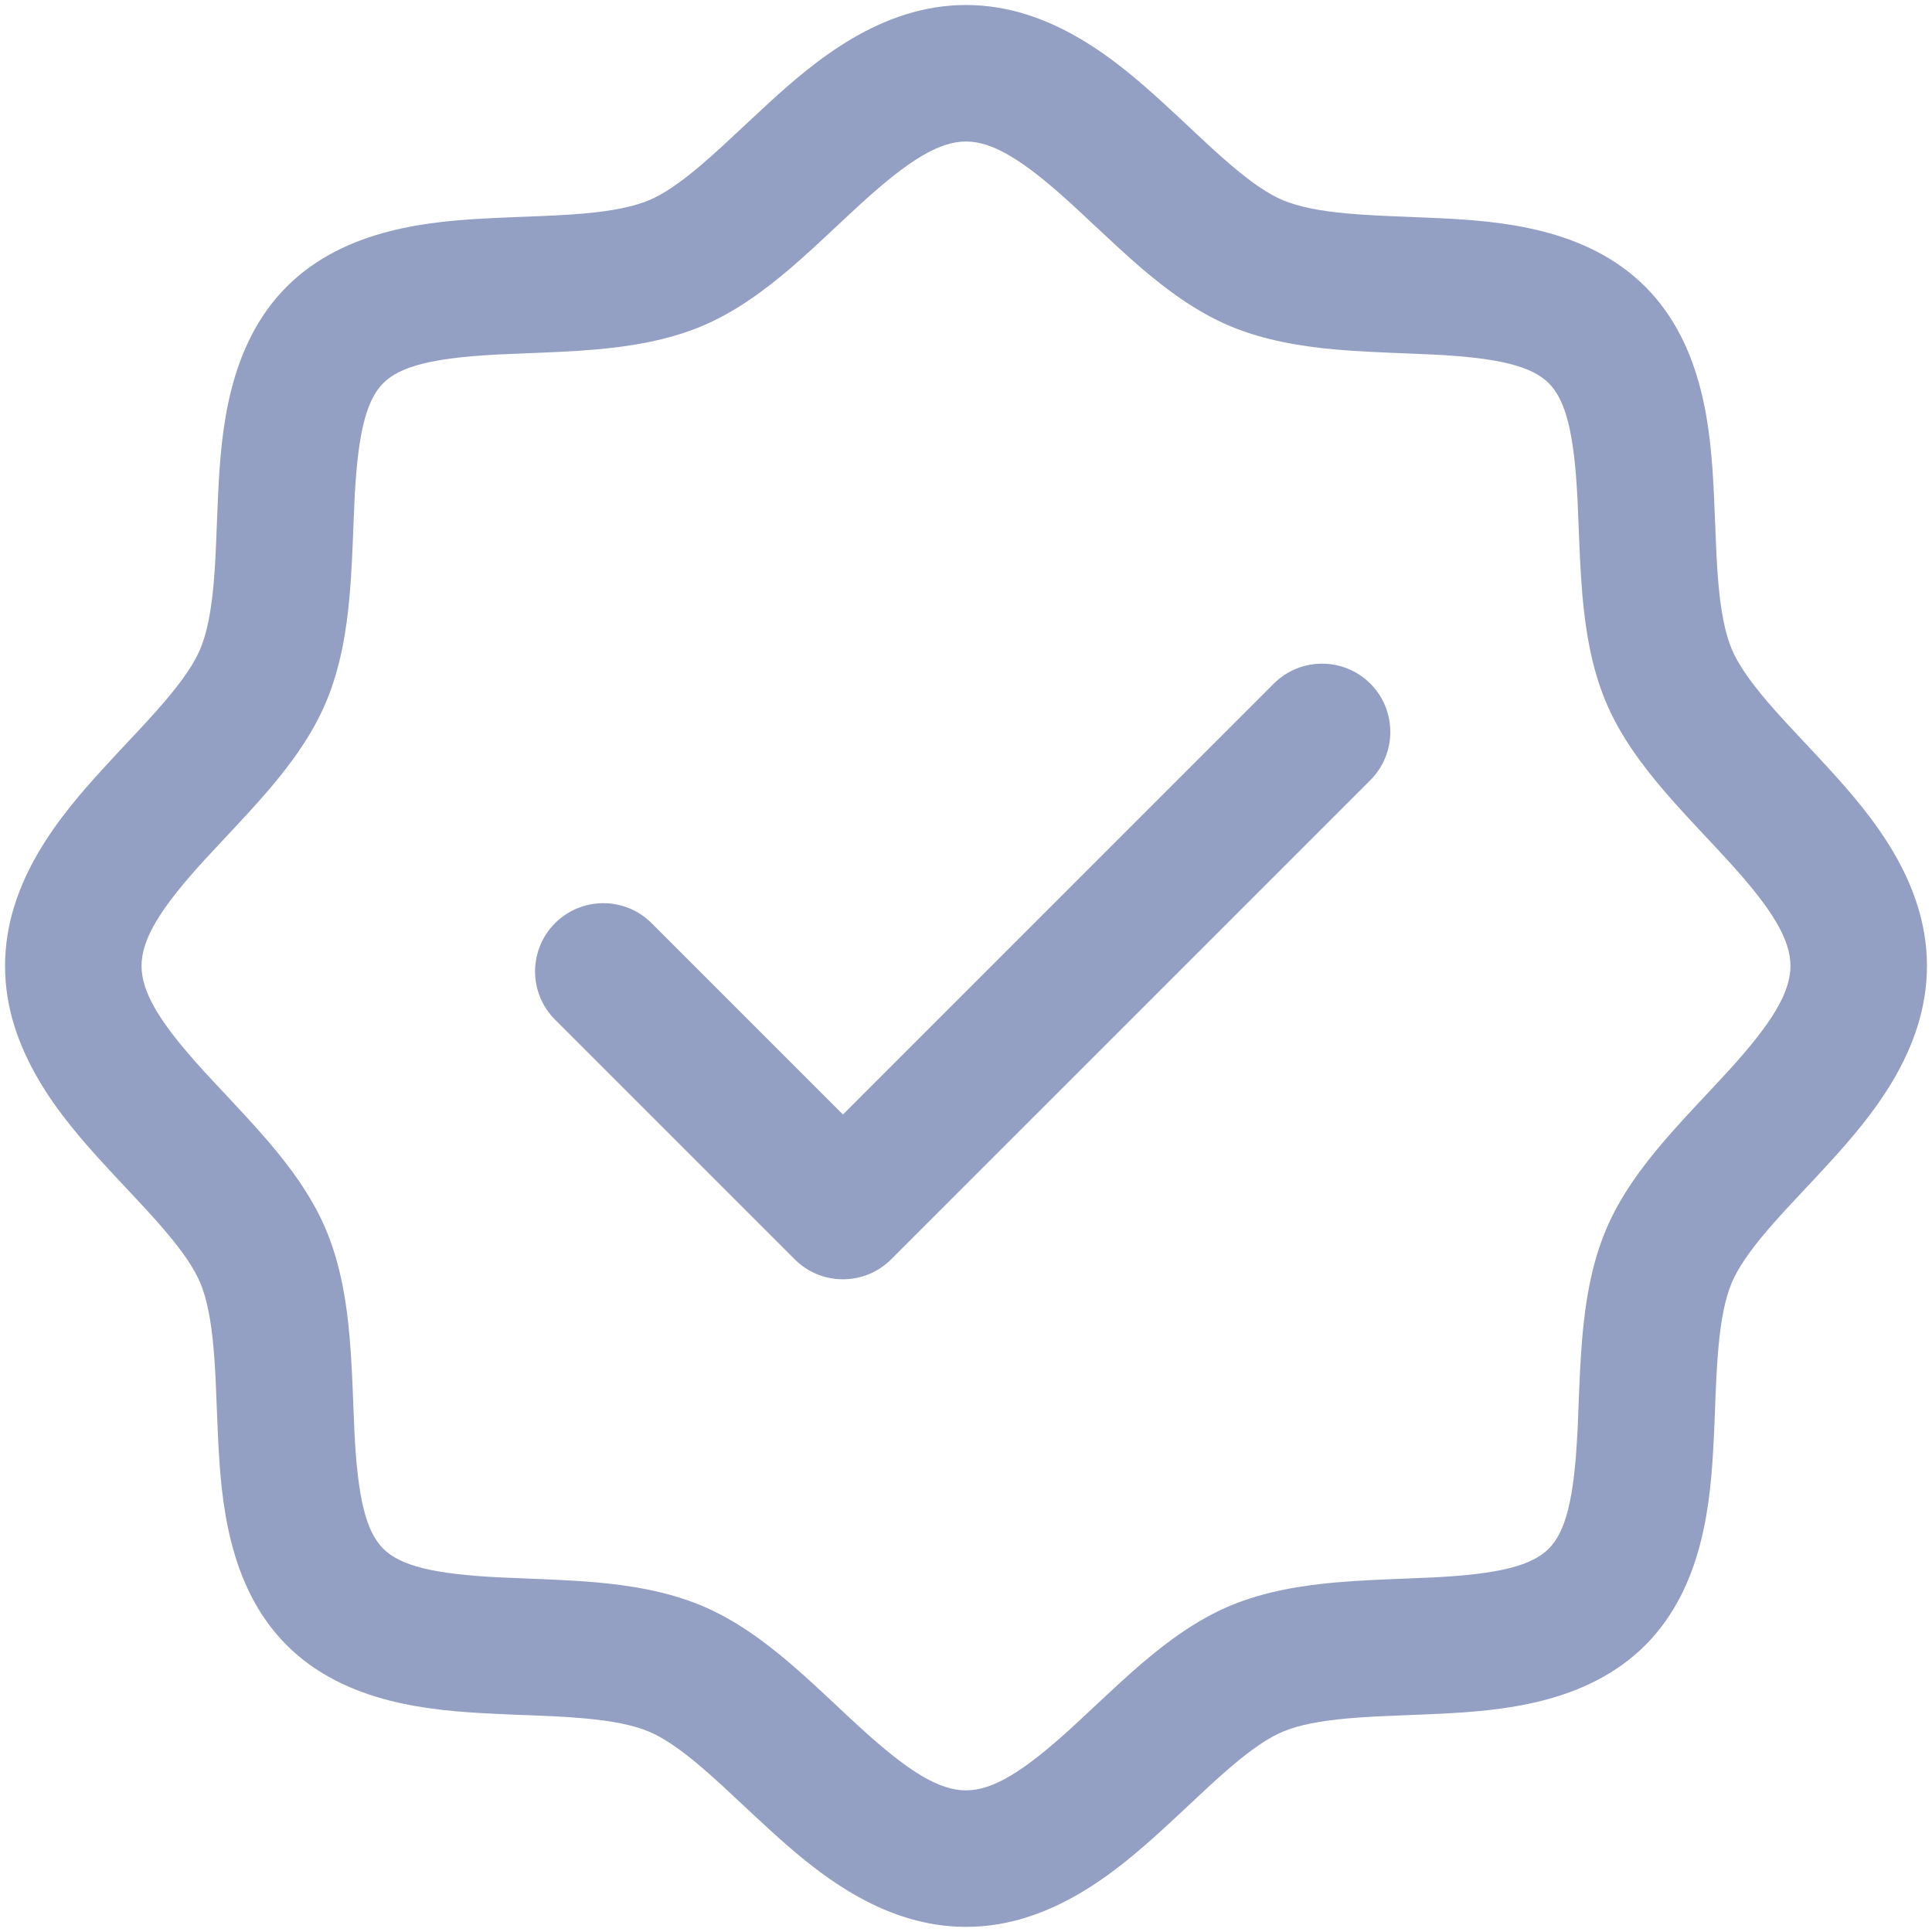 <svg width="46" height="46" viewBox="0 0 46 46" fill="none" xmlns="http://www.w3.org/2000/svg">
<path d="M32.627 18.576C33.261 17.941 33.261 16.912 32.627 16.277C31.992 15.643 30.963 15.643 30.328 16.277L20.07 26.536L15.514 21.98C14.88 21.346 13.851 21.346 13.216 21.98C12.581 22.615 12.581 23.644 13.216 24.278L18.921 29.983C19.556 30.618 20.584 30.618 21.219 29.983L32.627 18.576Z" fill="#939FC3"/>
<path fill-rule="evenodd" clip-rule="evenodd" d="M18.313 2.444C19.385 1.466 20.965 0.119 23 0.119C25.034 0.119 26.615 1.465 27.688 2.444C27.926 2.661 28.139 2.861 28.34 3.05C28.669 3.358 28.967 3.639 29.295 3.919C29.801 4.351 30.204 4.625 30.55 4.769C30.926 4.925 31.427 5.025 32.094 5.084C32.549 5.125 32.991 5.142 33.476 5.161L34.277 5.195C35.702 5.266 37.765 5.42 39.172 6.825C40.579 8.231 40.734 10.296 40.805 11.721C40.819 12.007 40.83 12.273 40.84 12.527C40.858 13.01 40.875 13.451 40.915 13.904C40.975 14.572 41.074 15.073 41.229 15.448C41.373 15.795 41.648 16.199 42.079 16.704C42.36 17.033 42.641 17.332 42.949 17.66C43.138 17.862 43.338 18.074 43.554 18.311C44.532 19.384 45.88 20.964 45.88 22.998C45.88 25.033 44.533 26.614 43.555 27.686C43.337 27.924 43.138 28.137 42.948 28.339C42.64 28.667 42.359 28.966 42.079 29.294C41.647 29.8 41.373 30.203 41.229 30.549C41.073 30.924 40.974 31.426 40.914 32.093C40.873 32.548 40.856 32.99 40.837 33.475C40.828 33.727 40.818 33.992 40.803 34.276C40.732 35.7 40.578 37.764 39.174 39.171C37.767 40.578 35.702 40.733 34.277 40.804C33.991 40.818 33.725 40.828 33.471 40.838C32.988 40.857 32.547 40.874 32.094 40.914C31.427 40.973 30.925 41.072 30.549 41.228C30.204 41.372 29.8 41.646 29.295 42.078C28.967 42.358 28.669 42.639 28.34 42.947C28.139 43.136 27.926 43.336 27.688 43.553C26.615 44.532 25.034 45.878 23 45.878C20.965 45.878 19.385 44.532 18.312 43.553C18.074 43.336 17.861 43.136 17.659 42.947C17.331 42.639 17.032 42.358 16.704 42.078C16.198 41.646 15.795 41.372 15.449 41.228C15.074 41.072 14.572 40.972 13.905 40.913C13.45 40.872 13.008 40.855 12.524 40.836C12.271 40.827 12.006 40.816 11.722 40.802C10.298 40.731 8.234 40.577 6.827 39.172C5.421 37.766 5.266 35.701 5.194 34.276C5.18 33.99 5.17 33.724 5.16 33.47C5.141 32.987 5.125 32.546 5.084 32.093C5.025 31.425 4.926 30.924 4.77 30.549C4.626 30.202 4.352 29.799 3.92 29.293C3.64 28.964 3.359 28.665 3.05 28.337C2.861 28.135 2.661 27.923 2.445 27.686C1.467 26.613 0.12 25.033 0.12 22.998C0.12 20.964 1.467 19.383 2.445 18.311C2.662 18.073 2.862 17.86 3.051 17.658C3.36 17.33 3.64 17.031 3.92 16.703C4.352 16.197 4.626 15.794 4.77 15.448C4.927 15.072 5.026 14.571 5.086 13.904C5.124 13.478 5.141 13.063 5.158 12.613L5.162 12.522C5.172 12.27 5.182 12.005 5.196 11.721C5.267 10.297 5.422 8.232 6.827 6.825C8.233 5.419 10.297 5.264 11.722 5.193C12.008 5.179 12.274 5.168 12.528 5.159C13.011 5.14 13.452 5.123 13.906 5.083C14.573 5.024 15.075 4.924 15.451 4.768C15.797 4.624 16.2 4.35 16.705 3.919C17.034 3.638 17.333 3.358 17.662 3.049L18.313 2.444ZM16.698 7.77C17.512 7.431 18.221 6.898 18.816 6.391C19.194 6.067 19.601 5.686 19.973 5.337C20.161 5.161 20.34 4.993 20.503 4.845C21.647 3.802 22.368 3.369 23 3.369C23.631 3.369 24.354 3.802 25.498 4.845C25.66 4.993 25.84 5.162 26.029 5.339C26.401 5.687 26.807 6.068 27.185 6.391C27.779 6.898 28.488 7.431 29.302 7.77C30.128 8.113 31.012 8.251 31.805 8.322C32.34 8.369 32.925 8.392 33.457 8.413C33.689 8.422 33.911 8.431 34.115 8.441C35.684 8.519 36.468 8.718 36.875 9.123C37.281 9.53 37.481 10.314 37.559 11.883C37.569 12.088 37.578 12.311 37.587 12.544C37.608 13.075 37.631 13.659 37.678 14.192C37.749 14.985 37.886 15.871 38.228 16.696C38.567 17.511 39.1 18.22 39.608 18.814C39.931 19.193 40.312 19.6 40.661 19.972C40.837 20.16 41.005 20.339 41.153 20.502C42.197 21.645 42.63 22.367 42.63 22.998C42.63 23.63 42.196 24.352 41.153 25.497C41.005 25.659 40.836 25.839 40.66 26.028C40.311 26.399 39.93 26.806 39.608 27.183C39.1 27.777 38.567 28.486 38.229 29.3C37.885 30.126 37.748 31.011 37.677 31.804C37.629 32.339 37.606 32.924 37.585 33.456L37.585 33.461C37.579 33.626 37.572 33.786 37.566 33.938L37.557 34.114C37.479 35.683 37.28 36.467 36.875 36.874C36.468 37.28 35.685 37.48 34.115 37.558C33.911 37.568 33.687 37.577 33.454 37.586C32.923 37.607 32.339 37.629 31.806 37.677C31.013 37.747 30.127 37.885 29.301 38.227C28.488 38.566 27.779 39.099 27.185 39.606C26.807 39.929 26.401 40.31 26.029 40.658C25.84 40.835 25.66 41.004 25.498 41.152C24.354 42.195 23.631 42.628 23 42.628C22.368 42.628 21.646 42.195 20.502 41.152C20.339 41.004 20.159 40.835 19.97 40.658C19.599 40.31 19.192 39.929 18.815 39.606C18.221 39.099 17.512 38.566 16.698 38.227C15.872 37.884 14.987 37.746 14.194 37.675C13.659 37.628 13.074 37.605 12.542 37.584C12.31 37.575 12.088 37.566 11.885 37.556C10.315 37.478 9.531 37.279 9.125 36.874C8.718 36.467 8.519 35.684 8.44 34.114C8.43 33.909 8.421 33.686 8.412 33.452C8.392 32.922 8.369 32.338 8.321 31.805C8.251 31.012 8.114 30.127 7.771 29.301C7.432 28.486 6.899 27.777 6.392 27.183C6.069 26.804 5.687 26.397 5.339 26.025C5.162 25.837 4.994 25.658 4.846 25.495C3.803 24.352 3.37 23.63 3.37 22.998C3.37 22.367 3.803 21.645 4.846 20.5C4.995 20.338 5.163 20.158 5.34 19.969C5.688 19.598 6.069 19.191 6.392 18.814C6.899 18.22 7.432 17.511 7.771 16.697C8.115 15.871 8.252 14.986 8.323 14.193C8.371 13.658 8.393 13.073 8.414 12.541C8.423 12.309 8.432 12.087 8.442 11.883L8.448 11.771C8.53 10.275 8.729 9.52 9.125 9.123C9.522 8.726 10.278 8.527 11.774 8.445L11.885 8.439C12.089 8.429 12.312 8.42 12.546 8.411C13.077 8.39 13.66 8.368 14.194 8.32C14.986 8.25 15.872 8.113 16.698 7.77Z" fill="#939FC3"/>
</svg>
